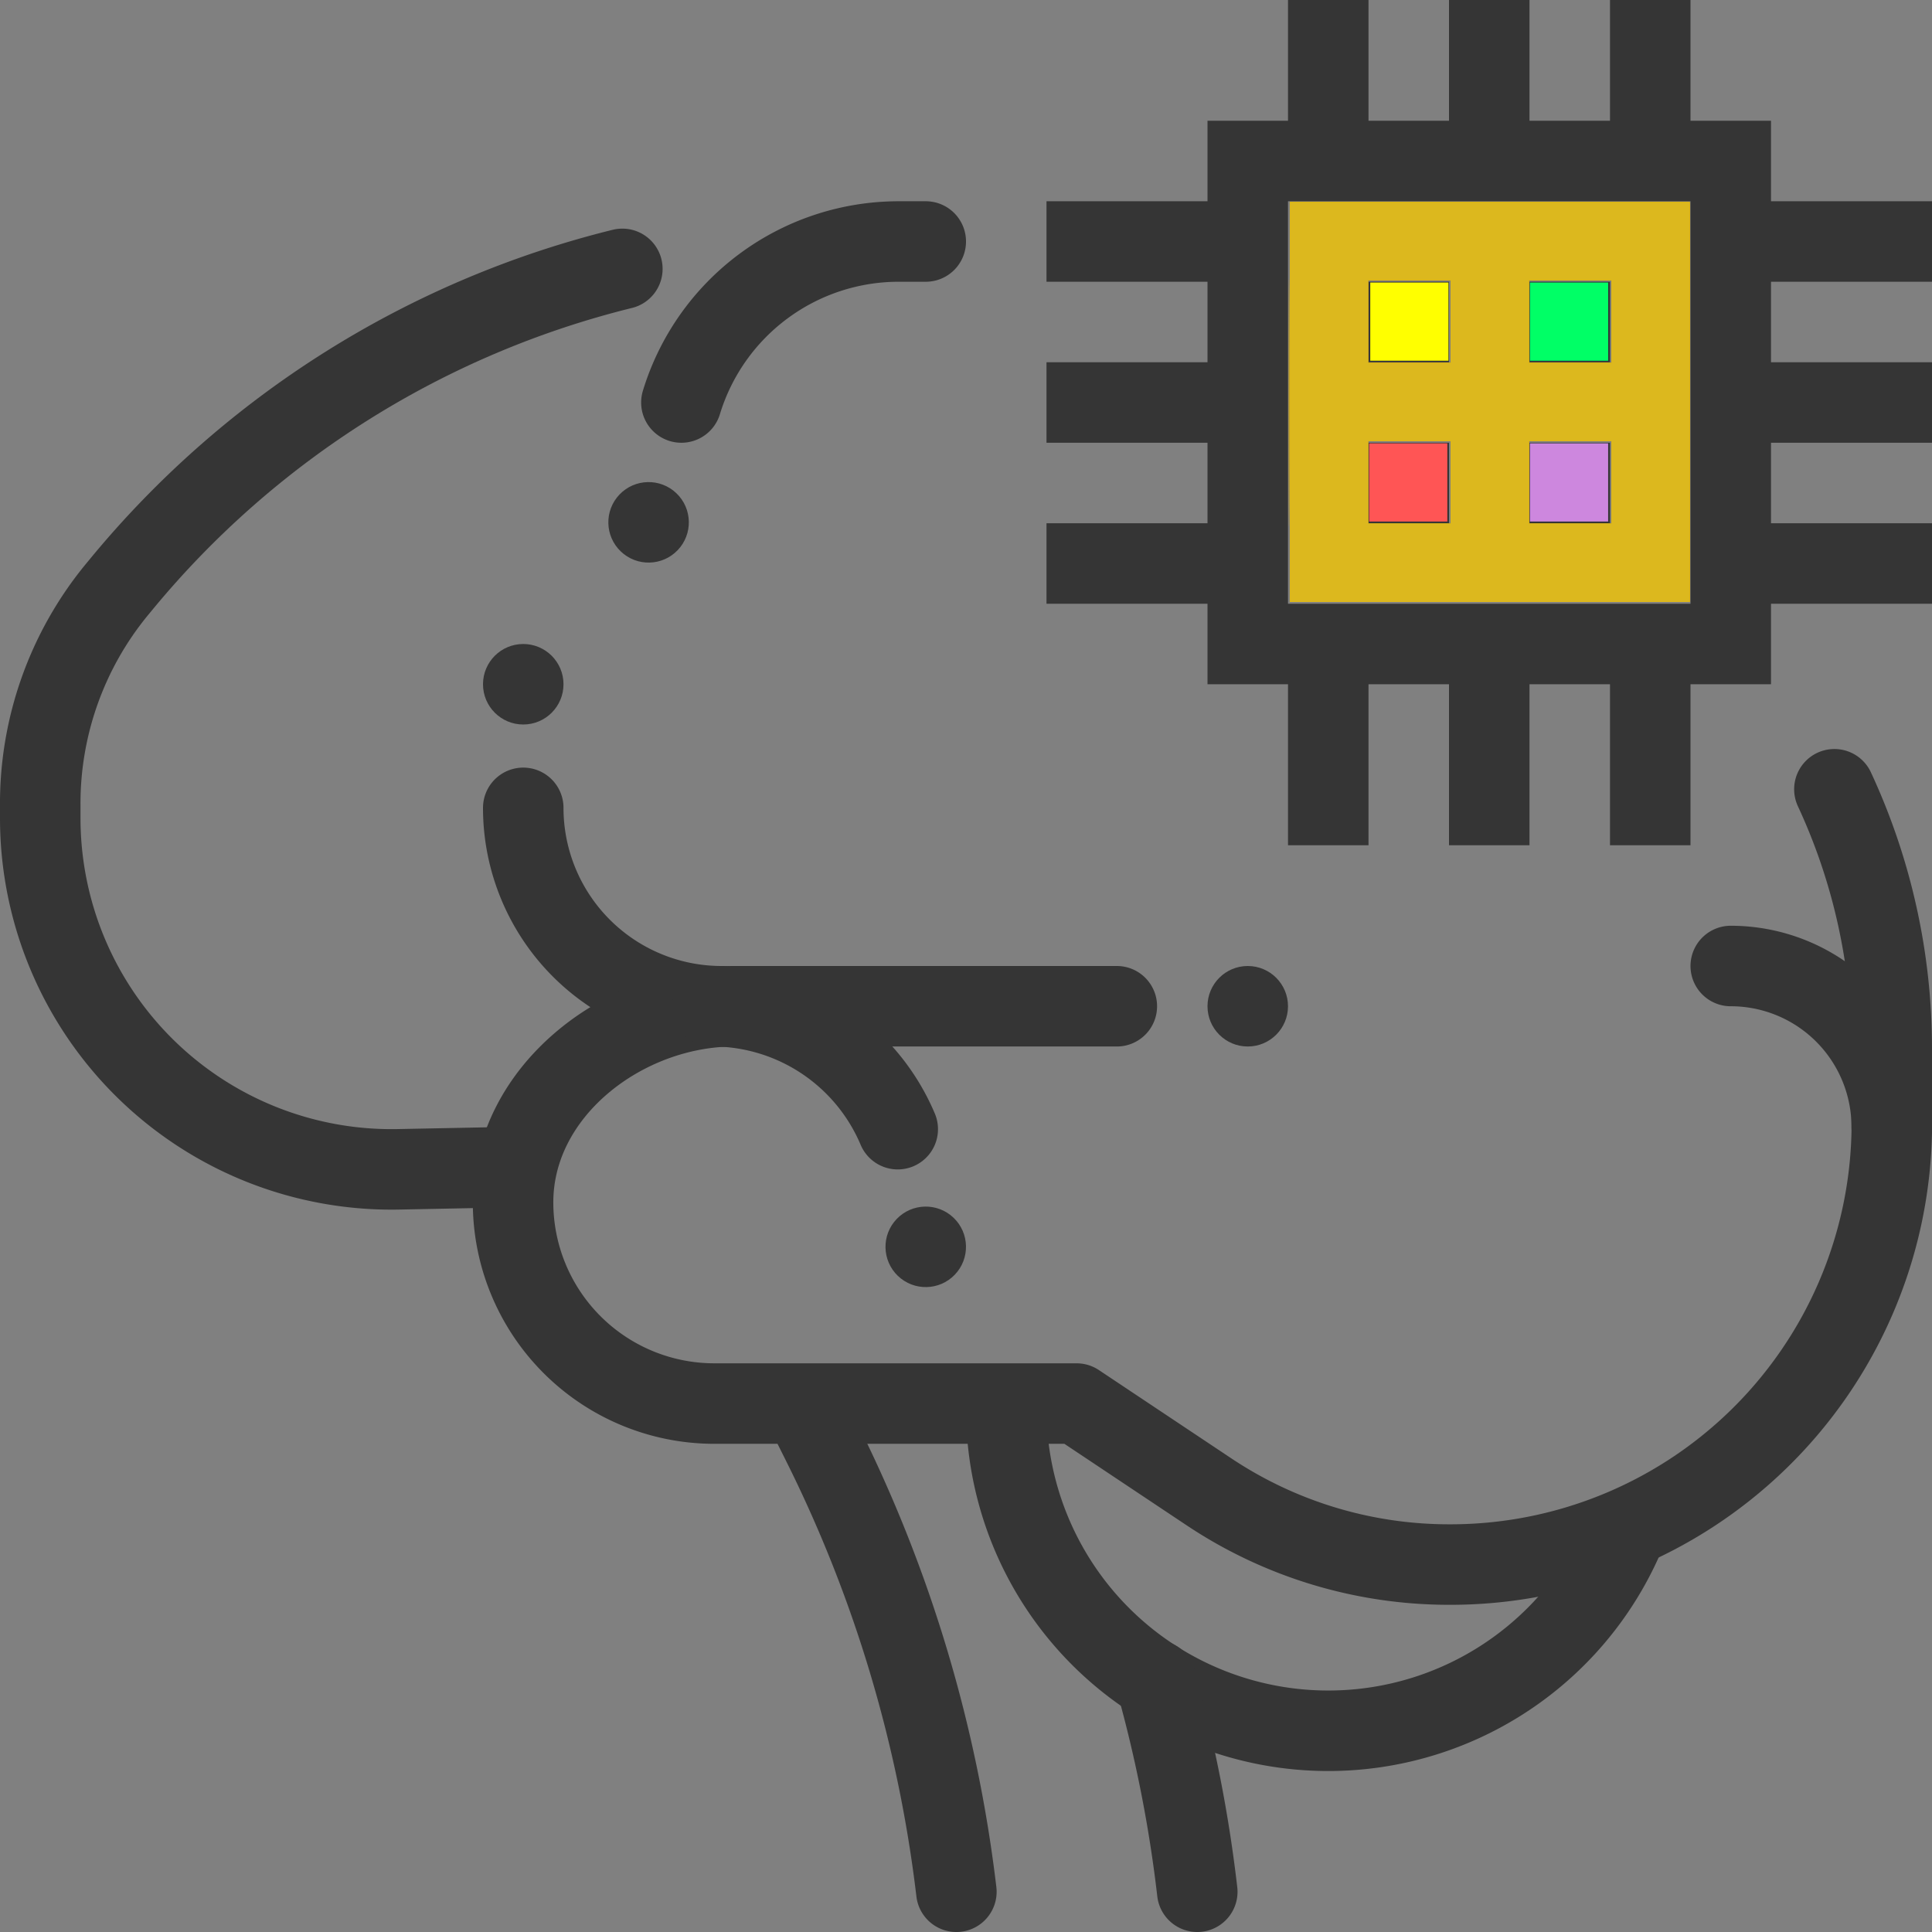 <?xml version="1.0" encoding="UTF-8" standalone="no"?>
<!-- Uploaded to: SVG Repo, www.svgrepo.com, Generator: SVG Repo Mixer Tools -->

<svg
   width="800px"
   height="800px"
   viewBox="0 0 48 48"
   data-name="Layer 1"
   id="Layer_1"
   version="1.1"
   sodipodi:docname="artificial-brain-computer-2-svgrepo-com.svg"
   inkscape:version="1.3.2 (091e20e, 2023-11-25)"
   xmlns:inkscape="http://www.inkscape.org/namespaces/inkscape"
   xmlns:sodipodi="http://sodipodi.sourceforge.net/DTD/sodipodi-0.dtd"
   xmlns="http://www.w3.org/2000/svg"
   xmlns:svg="http://www.w3.org/2000/svg">
  <rect x="0" y="0" width="48" height="48" fill="#808080" stroke="none"/>
  <sodipodi:namedview
     id="namedview25"
     pagecolor="#ffffff"
     bordercolor="#000000"
     borderopacity="0.25"
     inkscape:showpageshadow="2"
     inkscape:pageopacity="0.0"
     inkscape:pagecheckerboard="0"
     inkscape:deskcolor="#d1d1d1"
     inkscape:zoom="1.08125"
     inkscape:cx="399.53757"
     inkscape:cy="307.51445"
     inkscape:window-width="1392"
     inkscape:window-height="1212"
     inkscape:window-x="32"
     inkscape:window-y="25"
     inkscape:window-maximized="0"
     inkscape:current-layer="Layer_1" />
  <defs
     id="defs1">
    <style
       id="style1">
      .cls-1, .cls-3 {
        fill: none;
        stroke: #353535;
        stroke-width: 2px;
      }

      .cls-1 {
        stroke-linecap: round;
        stroke-linejoin: round;
      }

      .cls-2 {
        fill: #353535;
      }

      .cls-3 {
        stroke-miterlimit: 10;
      }
    </style>
  </defs>
  <title
     id="title1" />
  <path
     class="cls-1"
     d="M12.5,29l-2.629.052a8.729,8.729,0,0,1-8.871-8.728v-.302a8.365,8.365,0,0,1,1.901-5.37l.114-.138A23.396,23.396,0,0,1,15.462,6.68"
     id="path1" />
  <path
     class="cls-1"
     d="M40.371,38.114A8.001,8.001,0,0,1,25,35"
     id="path2" />
  <path
     class="cls-1"
     d="M17.929,25a4.929,4.929,0,0,1-4.929-4.929"
     id="path3" />
  <path
     class="cls-1"
     d="M20,35l.422.845A33.885,33.885,0,0,1,23.761,47"
     id="path4" />
  <path
     class="cls-1"
     d="M29.746,47a33.878,33.878,0,0,0-1.034-5.253"
     id="path5" />
  <path
     class="cls-1"
     d="M16.929,10A5.645,5.645,0,0,1,22.329,6H23"
     id="path6" />
  <path
     class="cls-1"
     d="M27.747,25h-9.5c-2.761,0-5.5,2.109-5.5,4.871a5,5,0,0,0,5,5h9s1.702,1.135,3.294,2.196a10.743,10.743,0,0,0,5.96,1.804A10.965,10.965,0,0,0,47,28.126L47,26.055a15.279,15.279,0,0,0-.873-5.093q-.244-.691-.552-1.353"
     id="path7" />
  <circle
     class="cls-2"
     cx="16.114"
     cy="12.977"
     r="1"
     transform="translate(-4.404 15.637) rotate(-46.231)"
     id="circle7" />
  <circle
     class="cls-2"
     cx="13"
     cy="17"
     r="1"
     id="circle8" />
  <path
     class="cls-1"
     d="M22.304,28.054A5.001,5.001,0,0,0,17.697,25"
     id="path8" />
  <circle
     class="cls-2"
     cx="23"
     cy="30.977"
     r="1"
     transform="translate(-15.28 26.158) rotate(-46.231)"
     id="circle9" />
  <circle
     class="cls-2"
     cx="31"
     cy="25"
     r="1"
     id="circle10" />
  <path
     class="cls-1"
     d="M43,24a4,4,0,0,1,4,4"
     id="path10" />
  <g
     id="g25">
    <g
       id="g13">
      <rect
         class="cls-3"
         height="12"
         width="12"
         x="31"
         y="4"
         id="rect10" />
      <line
         class="cls-3"
         x1="34"
         x2="36"
         y1="12"
         y2="12"
         id="line10" />
      <line
         class="cls-3"
         x1="38"
         x2="40"
         y1="12"
         y2="12"
         id="line11" />
      <line
         class="cls-3"
         x1="34"
         x2="36"
         y1="8"
         y2="8"
         id="line12" />
      <line
         class="cls-3"
         x1="38"
         x2="40"
         y1="8"
         y2="8"
         id="line13" />
    </g>
    <line
       class="cls-3"
       x1="37"
       x2="37"
       y1="16"
       y2="21"
       id="line14" />
    <line
       class="cls-3"
       x1="41"
       x2="41"
       y1="16"
       y2="21"
       id="line15" />
    <line
       class="cls-3"
       x1="31"
       x2="26"
       y1="6"
       y2="6"
       id="line16" />
    <line
       class="cls-3"
       x1="31"
       x2="26"
       y1="10"
       y2="10"
       id="line17" />
    <line
       class="cls-3"
       x1="31"
       x2="26"
       y1="14"
       y2="14"
       id="line18" />
    <line
       class="cls-3"
       x1="33"
       x2="33"
       y1="16"
       y2="21"
       id="line19" />
    <line
       class="cls-3"
       x1="43"
       x2="48"
       y1="6"
       y2="6"
       id="line20" />
    <line
       class="cls-3"
       x1="43"
       x2="48"
       y1="10"
       y2="10"
       id="line21" />
    <line
       class="cls-3"
       x1="43"
       x2="48"
       y1="14"
       y2="14"
       id="line22" />
    <line
       class="cls-3"
       x1="41"
       x2="41"
       y1="4"
       y2="-0"
       id="line23" />
    <line
       class="cls-3"
       x1="37"
       x2="37"
       y1="4"
       y2="-0"
       id="line24" />
    <line
       class="cls-3"
       x1="33"
       x2="33"
       y1="4"
       y2="-0"
       id="line25" />
  </g>
  <path
     style="fill:#e0af00;stroke-width:0.925;fill-opacity:1"
     d="M 534.104,166.474 V 83.699 h 82.775 82.775 v 82.775 82.775 h -82.775 -82.775 z m 66.59,33.295 v -17.11 h -17.11 -17.11 v 17.11 17.11 h 17.11 17.11 z m 66.59,0 v -17.11 h -17.11 -17.11 v 17.11 17.11 h 17.11 17.11 z m -66.59,-66.59 v -17.11 h -17.11 -17.11 v 17.11 17.11 h 17.11 17.11 z m 66.59,0 v -17.11 h -17.11 -17.11 v 17.11 17.11 h 17.11 17.11 z"
     id="path25"
     transform="scale(0.06)" />
  <path
     style="fill:#e0af00;fill-opacity:1;stroke-width:0.925"
     d="M 534.104,166.474 V 83.699 h 82.775 82.775 v 82.775 82.775 h -82.775 -82.775 z m 66.59,33.295 v -17.11 h -17.11 -17.11 v 17.11 17.11 h 17.11 17.11 z m 66.59,0 v -17.11 h -17.11 -17.11 v 17.11 17.11 h 17.11 17.11 z m -66.59,-66.59 v -17.11 h -17.11 -17.11 v 17.11 17.11 h 17.11 17.11 z m 66.59,0 v -17.11 h -17.11 -17.11 v 17.11 17.11 h 17.11 17.11 z"
     id="path26"
     transform="scale(0.06)" />
  <path
     style="fill:#e0af00;fill-opacity:1;stroke-width:0.925"
     d="m 533.622,166.474 c 6e-5,-45.78 0.113,-64.373 0.25,-41.318 0.138,23.056 0.138,60.512 -1e-4,83.237 -0.138,22.725 -0.25,3.861 -0.25,-41.919 z"
     id="path27"
     transform="scale(0.06)" />
  <path
     style="fill:#e0af00;fill-opacity:1;stroke-width:0.925"
     d="M 534.104,166.474 V 83.699 h 82.775 82.775 v 82.775 82.775 h -82.775 -82.775 z m 66.59,33.295 v -17.11 h -17.11 -17.11 v 17.11 17.11 h 17.11 17.11 z m 66.59,0 v -17.11 h -17.11 -17.11 v 17.11 17.11 h 17.11 17.11 z m -66.59,-66.59 v -17.11 h -17.11 -17.11 v 17.11 17.11 h 17.11 17.11 z m 66.59,0 v -17.11 h -17.11 -17.11 v 17.11 17.11 h 17.11 17.11 z"
     id="path28"
     transform="scale(0.06)" />
  <path
     style="fill:#e0af00;fill-opacity:1;stroke-width:0.925"
     d="M 534.104,166.474 V 83.699 h 82.775 82.775 v 82.775 82.775 h -82.775 -82.775 z m 66.59,33.295 v -17.11 h -17.11 -17.11 v 17.11 17.11 h 17.11 17.11 z m 66.59,0 v -17.11 h -17.11 -17.11 v 17.11 17.11 h 17.11 17.11 z m -66.59,-66.59 v -17.11 h -17.11 -17.11 v 17.11 17.11 h 17.11 17.11 z m 66.59,0 v -17.11 h -17.11 -17.11 v 17.11 17.11 h 17.11 17.11 z"
     id="path29"
     transform="scale(0.06)" />
  <path
     style="fill:#e0af00;fill-opacity:1;stroke-width:0.925"
     d="M 534.104,166.474 V 83.699 h 82.775 82.775 v 82.775 82.775 h -82.775 -82.775 z m 66.59,33.295 v -17.11 h -17.11 -17.11 v 17.11 17.11 h 17.11 17.11 z m 66.59,0 v -17.11 h -17.11 -17.11 v 17.11 17.11 h 17.11 17.11 z m -66.59,-66.59 v -17.11 h -17.11 -17.11 v 17.11 17.11 h 17.11 17.11 z m 66.59,0 v -17.11 h -17.11 -17.11 v 17.11 17.11 h 17.11 17.11 z"
     id="path30"
     transform="scale(0.06)" />
  <path
     style="fill:#dcb81e;fill-opacity:1;stroke-width:0.925"
     d="M 534.104,166.474 V 83.699 h 82.775 82.775 v 82.775 82.775 h -82.775 -82.775 z m 66.59,33.295 v -17.11 h -17.11 -17.11 v 17.11 17.11 h 17.11 17.11 z m 66.59,0 v -17.11 h -17.11 -17.11 v 17.11 17.11 h 17.11 17.11 z m -66.59,-66.59 v -17.11 h -17.11 -17.11 v 17.11 17.11 h 17.11 17.11 z m 66.59,0 v -17.11 h -17.11 -17.11 v 17.11 17.11 h 17.11 17.11 z"
     id="path31"
     transform="scale(0.06)" />
  <path
     style="fill:#ffff00;fill-opacity:1;stroke-width:0.925"
     d="m 567.399,133.179 v -16.185 h 16.185 16.185 v 16.185 16.185 h -16.185 -16.185 z"
     id="path32"
     transform="scale(0.06)" />
  <path
     style="fill:#00ff66;fill-opacity:1;stroke-width:0.055"
     d="M 38.012,7.991 V 7.02 h 0.971 0.971 v 0.971 0.971 h -0.971 -0.971 z"
     id="path33" />
  <path
     style="fill:#ff5555;fill-opacity:1;stroke-width:0.925"
     d="m 566.936,199.769 v -16.185 h 16.185 16.185 v 16.185 16.185 h -16.185 -16.185 z"
     id="path34"
     transform="scale(0.06)" />
  <path
     style="fill:#cd87de;fill-opacity:1;stroke-width:0.925"
     d="m 633.526,199.769 v -16.185 h 16.185 16.185 v 16.185 16.185 h -16.185 -16.185 z"
     id="path35"
     transform="scale(0.06)" />
</svg>
